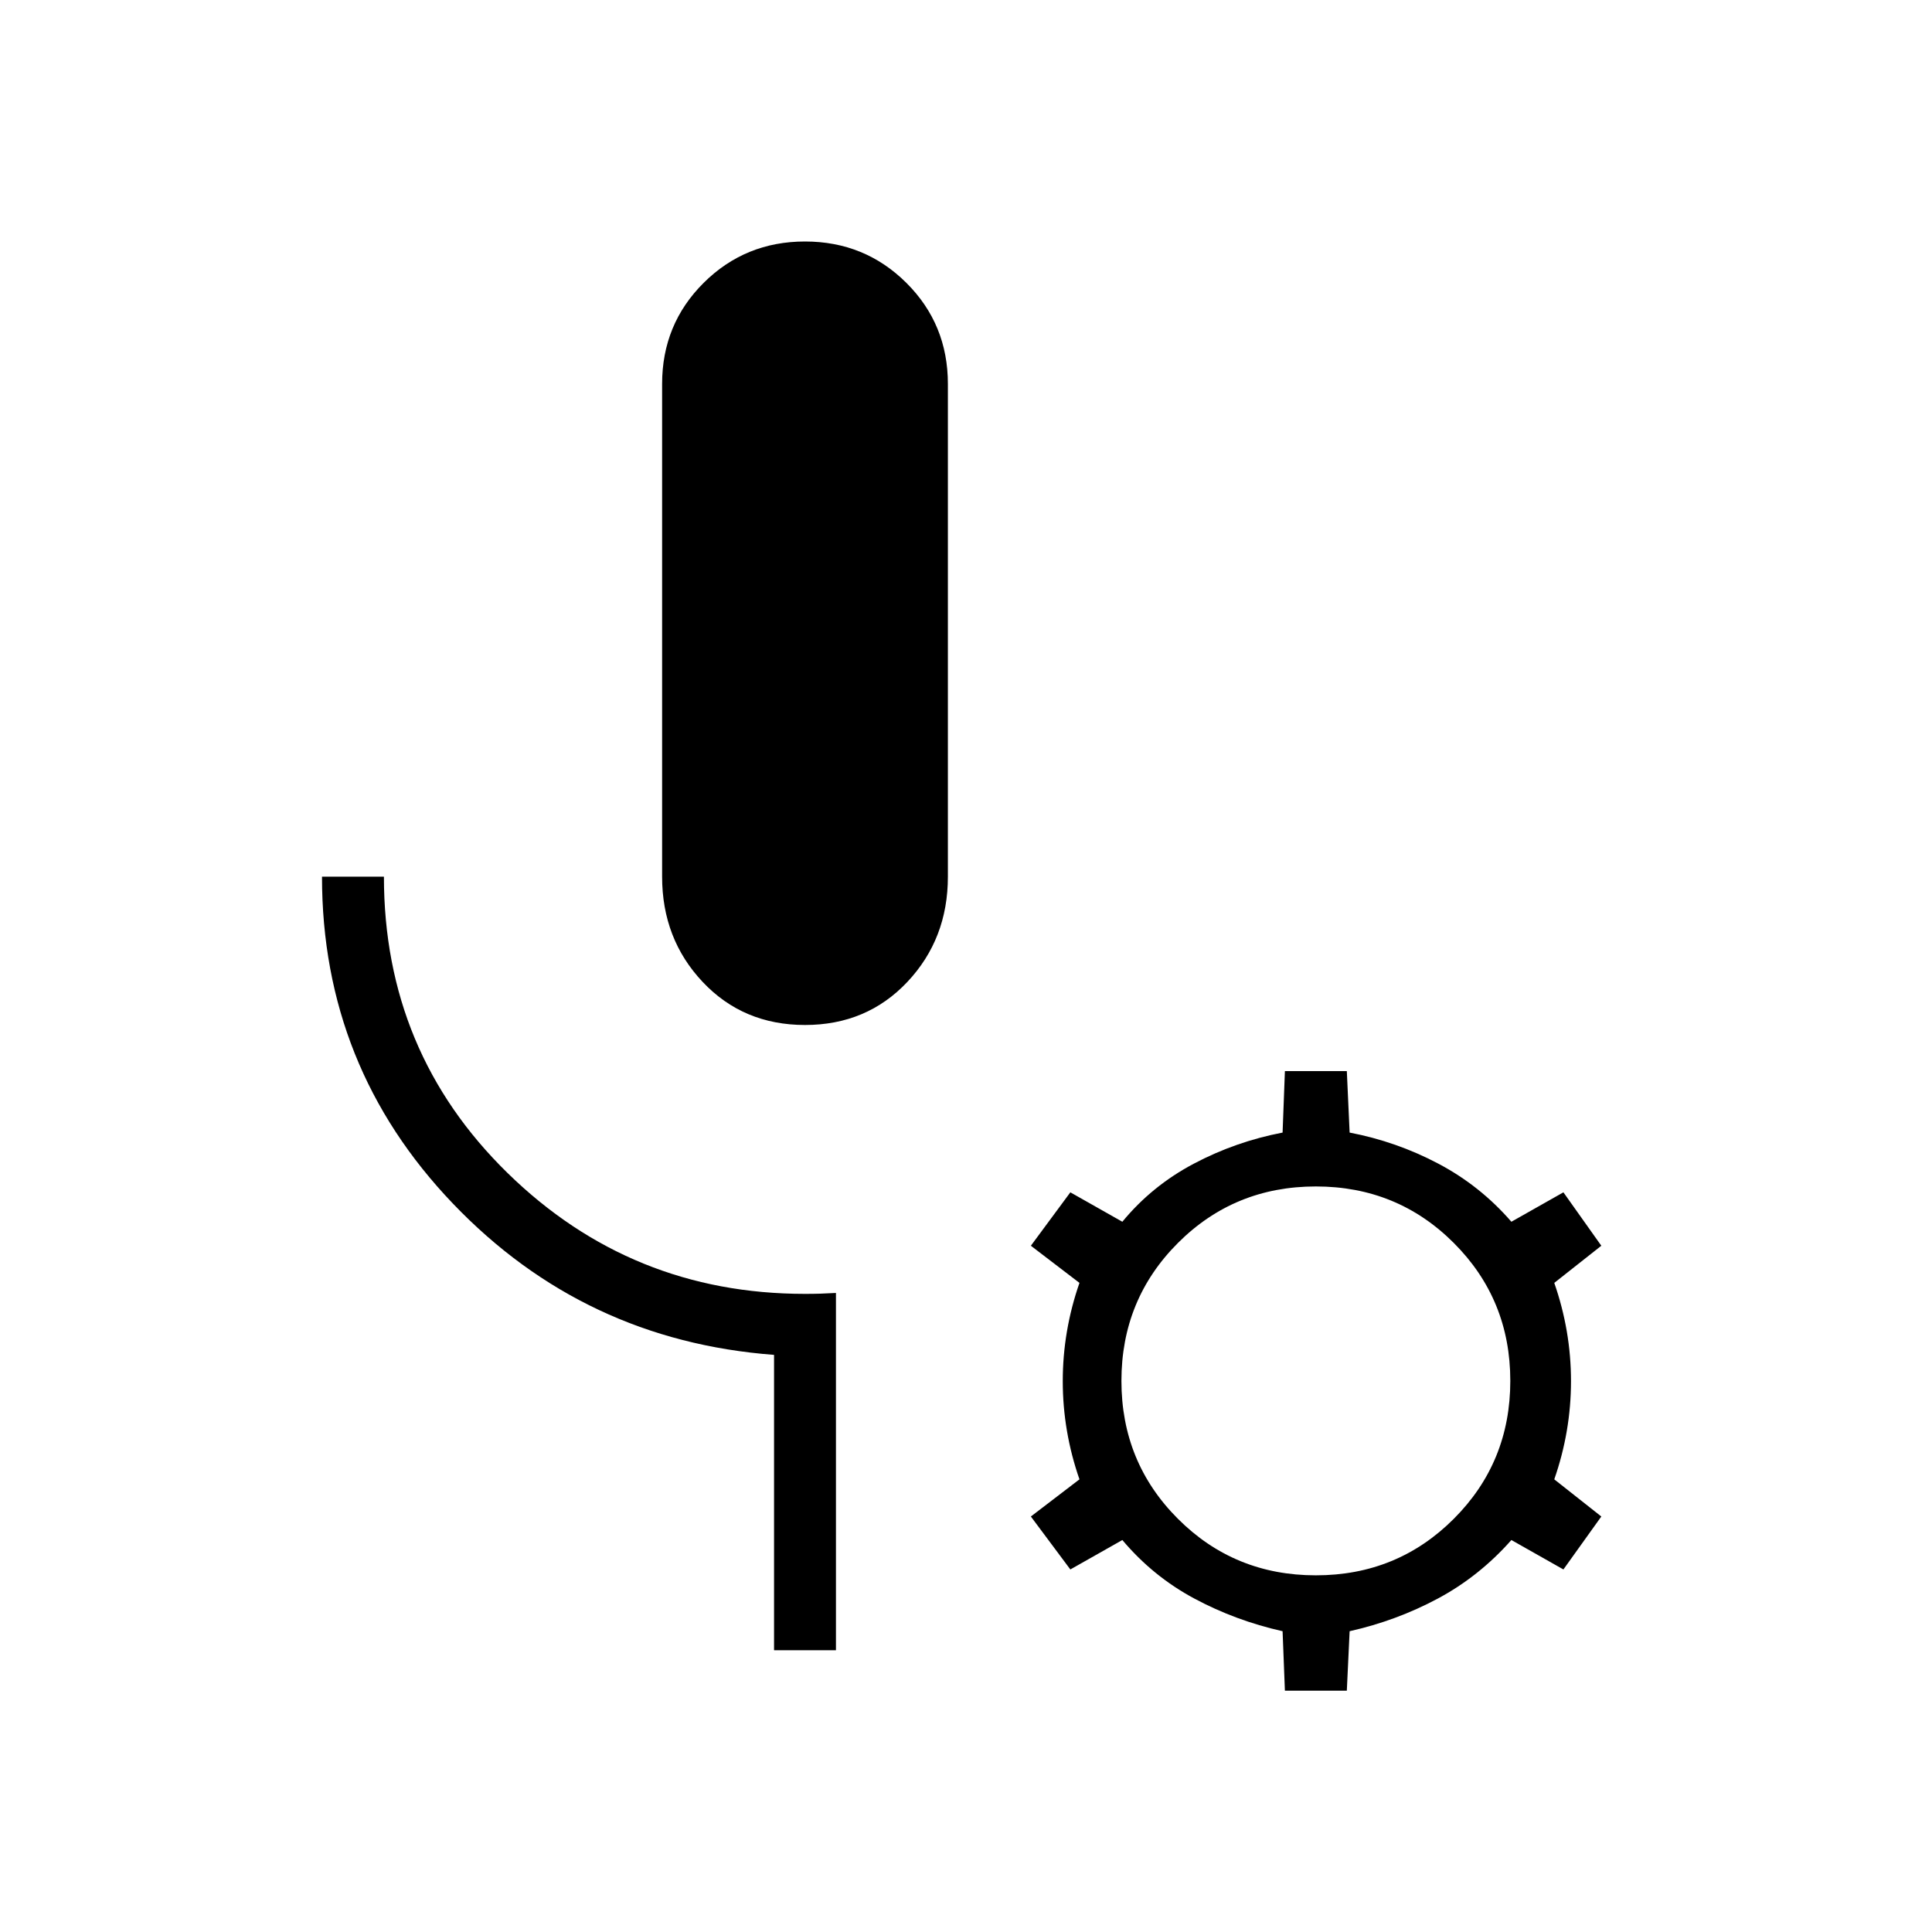 <svg xmlns="http://www.w3.org/2000/svg" height="48" viewBox="0 -960 960 960" width="48"><path d="M400-450.69q-30.69 0-50.85-21.39Q329-493.46 329-524.38v-244.85q0-29.69 20.65-50.23Q370.31-840 400-840t50.35 20.54Q471-798.92 471-769.23v244.85q0 30.92-20.15 52.3-20.16 21.39-50.85 21.39ZM415.38-140h-30.76v-146.77q-94.47-7.15-159.54-75.15-65.08-68-65.08-162.46h30.77q0 87.15 61.42 147.23 61.43 60.07 147.81 60.07 4.15 0 7.69-.11 3.54-.12 7.69-.35V-140Zm223.08 20.08-1.15-29.54q-23.31-5.23-43.85-16.23-20.54-11-35.77-29.08l-25.84 14.62-19.62-26.31 24.15-18.46q-8.3-23.85-8.3-48.81t8.3-48.81L512.23-341l19.62-26.54 25.84 14.62q14.69-17.85 35.5-28.85 20.81-11 44.12-15.46l1.15-30.54h30.77l1.39 30.54q23.3 4.46 44.11 15.46T751-352.92l25.85-14.62L795.69-341l-23.38 18.46q8.31 23.85 8.31 48.81t-8.31 48.81l23.38 18.46-18.84 26.31L751-194.77q-16 18.08-36.54 29.08t-43.84 16.23l-1.39 29.54h-30.77Zm15.39-57.31q40.46 0 68.53-28.08 28.08-28.07 28.08-68.54 0-40.46-28.08-68.53-28.07-28.08-68.53-28.08-40.47 0-68.54 28.08-28.08 28.07-28.08 68.53 0 40.47 28.08 68.54 28.07 28.08 68.54 28.08Z"/></svg>